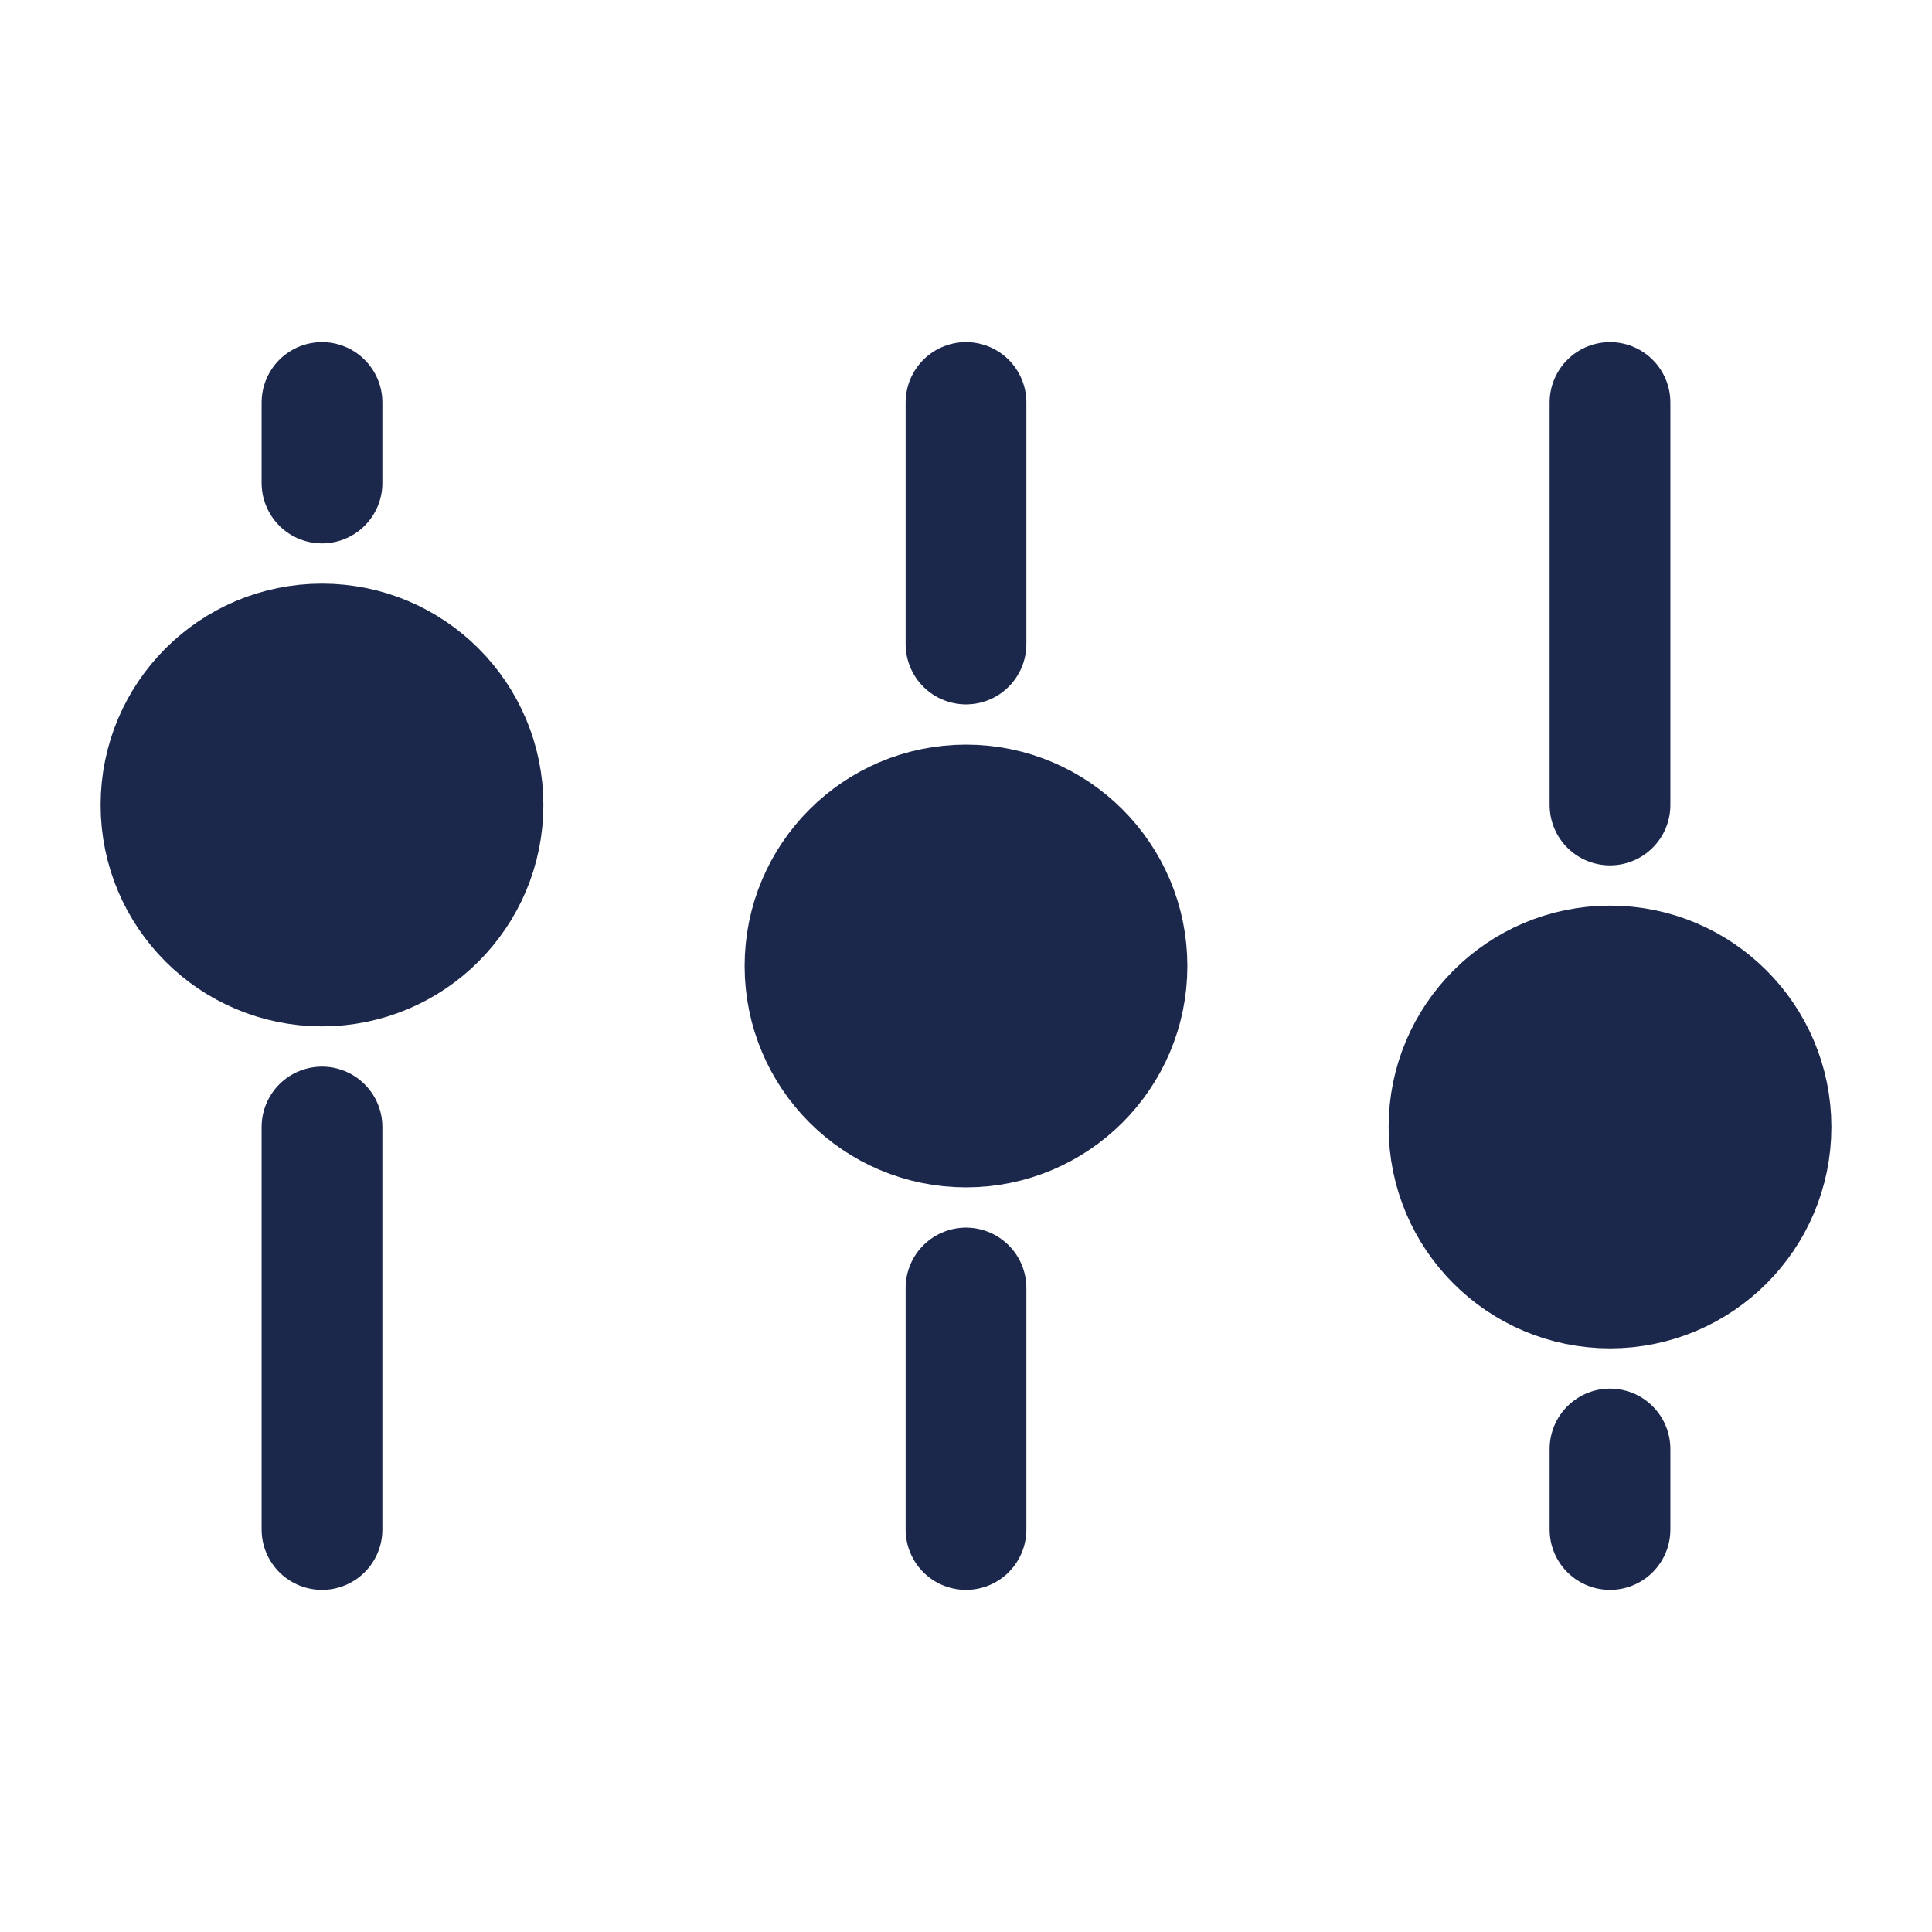 <svg width="24" height="24" viewBox="0 0 24 24" fill="#1C274C" xmlns="http://www.w3.org/2000/svg">
<circle cx="12" cy="12" r="2" transform="rotate(180 12 12)" stroke="#1C274C" stroke-width="1.5"/>
<circle cx="20" cy="14" r="2" transform="rotate(180 20 14)" stroke="#1C274C" stroke-width="1.5"/>
<circle cx="2" cy="2" r="2" transform="matrix(-1 8.74228e-08 8.74228e-08 1 6 8)" stroke="#1C274C" stroke-width="1.5"/>
<path d="M12 8L12 5" stroke="#1C274C" stroke-width="1.5" stroke-linecap="round"/>
<path d="M20 10L20 5" stroke="#1C274C" stroke-width="1.5" stroke-linecap="round"/>
<path d="M4 14L4 19" stroke="#1C274C" stroke-width="1.5" stroke-linecap="round"/>
<path d="M12 19L12 16" stroke="#1C274C" stroke-width="1.5" stroke-linecap="round"/>
<path d="M20 19L20 18" stroke="#1C274C" stroke-width="1.5" stroke-linecap="round"/>
<path d="M4 5L4 6" stroke="#1C274C" stroke-width="1.5" stroke-linecap="round"/>
</svg>
